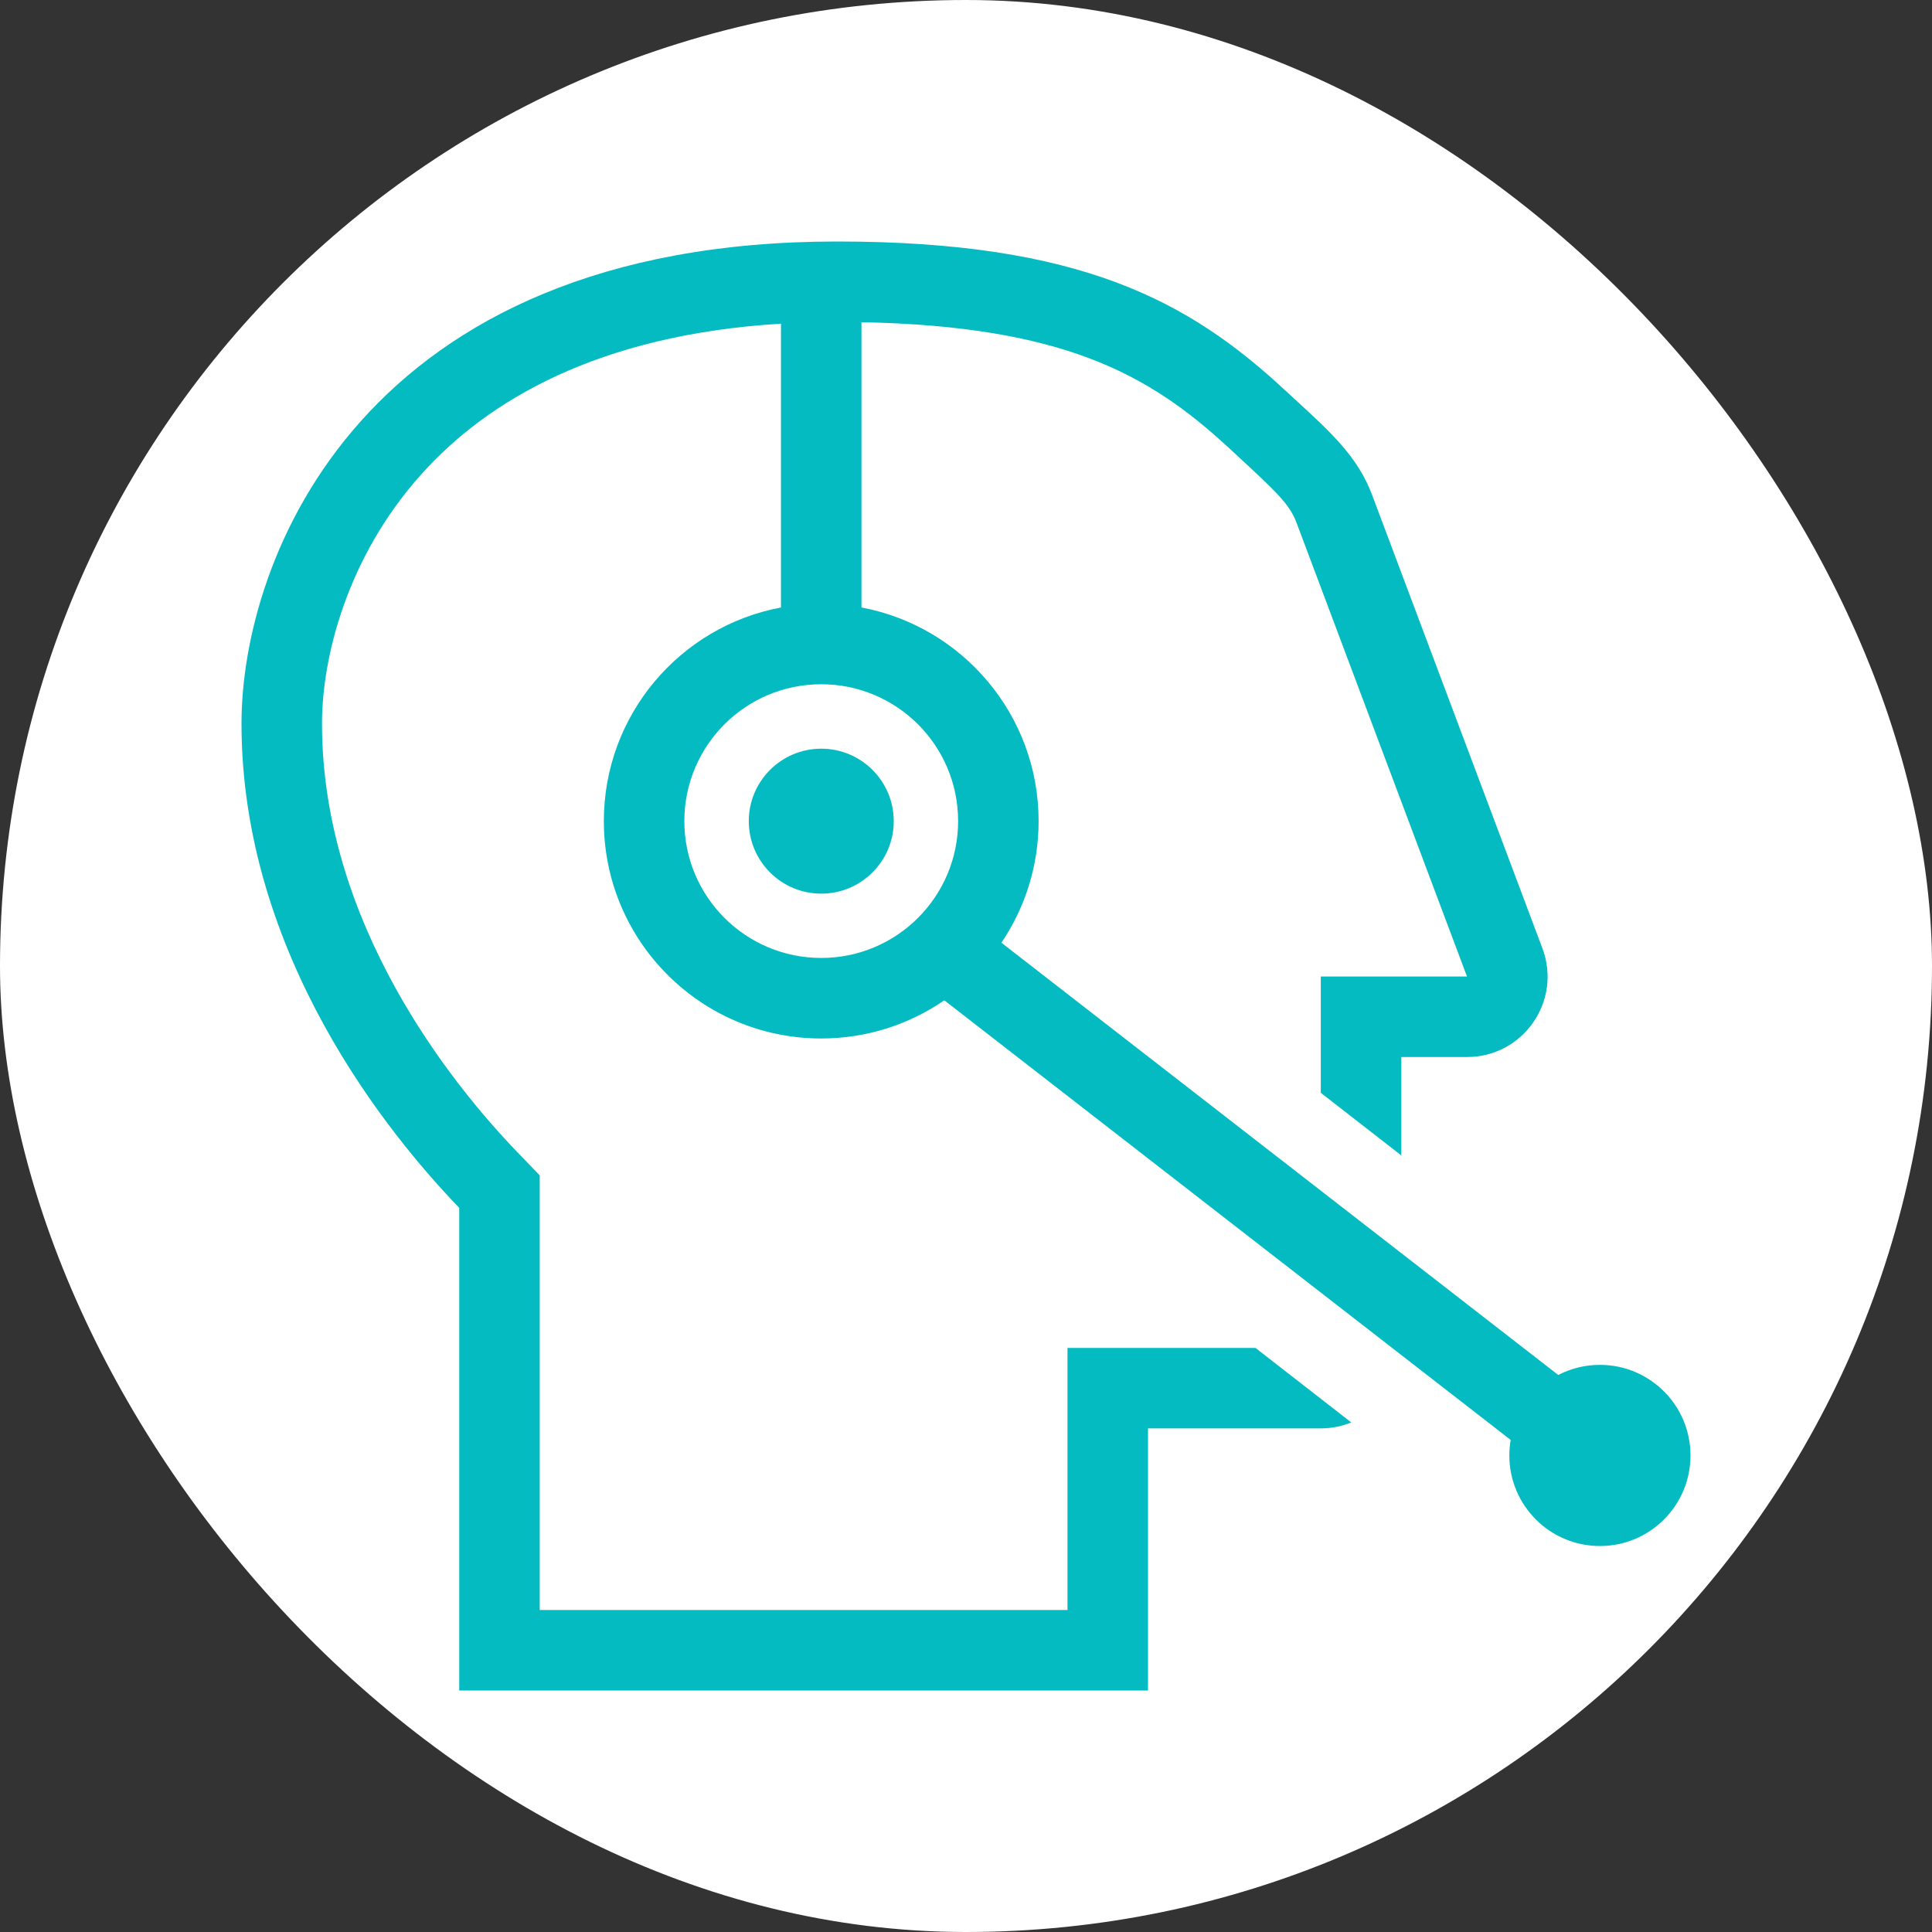 <svg width="60" height="60" viewBox="0 0 60 60" fill="none" xmlns="http://www.w3.org/2000/svg">
<rect x="0" y="0" width="60" height="60" fill="#333333" stroke="none"/>
<rect width="60" height="60" rx="30" fill="white"/>
<path d="M25.505 27.753C26.748 27.753 27.756 26.745 27.756 25.502C27.756 24.259 26.748 23.251 25.505 23.251C24.262 23.251 23.254 24.259 23.254 25.502C23.254 26.745 24.262 27.753 25.505 27.753Z" fill="#05BBC2"/>
<path fill-rule="evenodd" clip-rule="evenodd" d="M14.262 37.511V52.5H35.652V44.36H41.018C41.353 44.36 41.673 44.294 41.965 44.175L38.989 41.86H33.152V50H16.762V36.502L16.062 35.776C14.01 33.645 10 28.664 10 22.469C10 20.431 10.769 17.311 13.082 14.732C15.124 12.455 18.549 10.4 24.254 10.052V18.866C21.122 19.452 18.753 22.2 18.753 25.5C18.753 29.228 21.775 32.251 25.504 32.251C26.923 32.251 28.24 31.813 29.326 31.065L46.915 44.718C46.888 44.875 46.874 45.036 46.874 45.2C46.874 46.754 48.133 48.013 49.687 48.013C51.24 48.013 52.5 46.754 52.5 45.2C52.5 43.646 51.24 42.387 49.687 42.387C49.221 42.387 48.781 42.5 48.393 42.701L31.1 29.277C31.829 28.199 32.255 26.9 32.255 25.5C32.255 22.2 29.885 19.452 26.754 18.866V10.007C29.932 10.065 32.135 10.492 33.801 11.116C35.566 11.778 36.875 12.715 38.193 13.938L38.371 14.102C39.664 15.3 40.049 15.658 40.267 16.239C41.896 20.576 44.161 26.606 45.559 30.327H41.018V33.938L43.518 35.882V32.827H45.559C47.305 32.827 48.515 31.086 47.901 29.451C46.502 25.73 44.236 19.698 42.608 15.36C42.172 14.198 41.327 13.422 40.265 12.447C40.144 12.336 40.02 12.222 39.893 12.105C36.939 9.365 33.574 7.5 25.998 7.5C11.257 7.5 7.5 17.344 7.5 22.469C7.5 29.678 12.104 35.27 14.262 37.511ZM25.504 29.75C27.852 29.75 29.755 27.847 29.755 25.5C29.755 23.154 27.852 21.25 25.504 21.25C23.155 21.25 21.253 23.154 21.253 25.5C21.253 27.847 23.155 29.75 25.504 29.75Z" fill="#05BBC2"/>
</svg>
